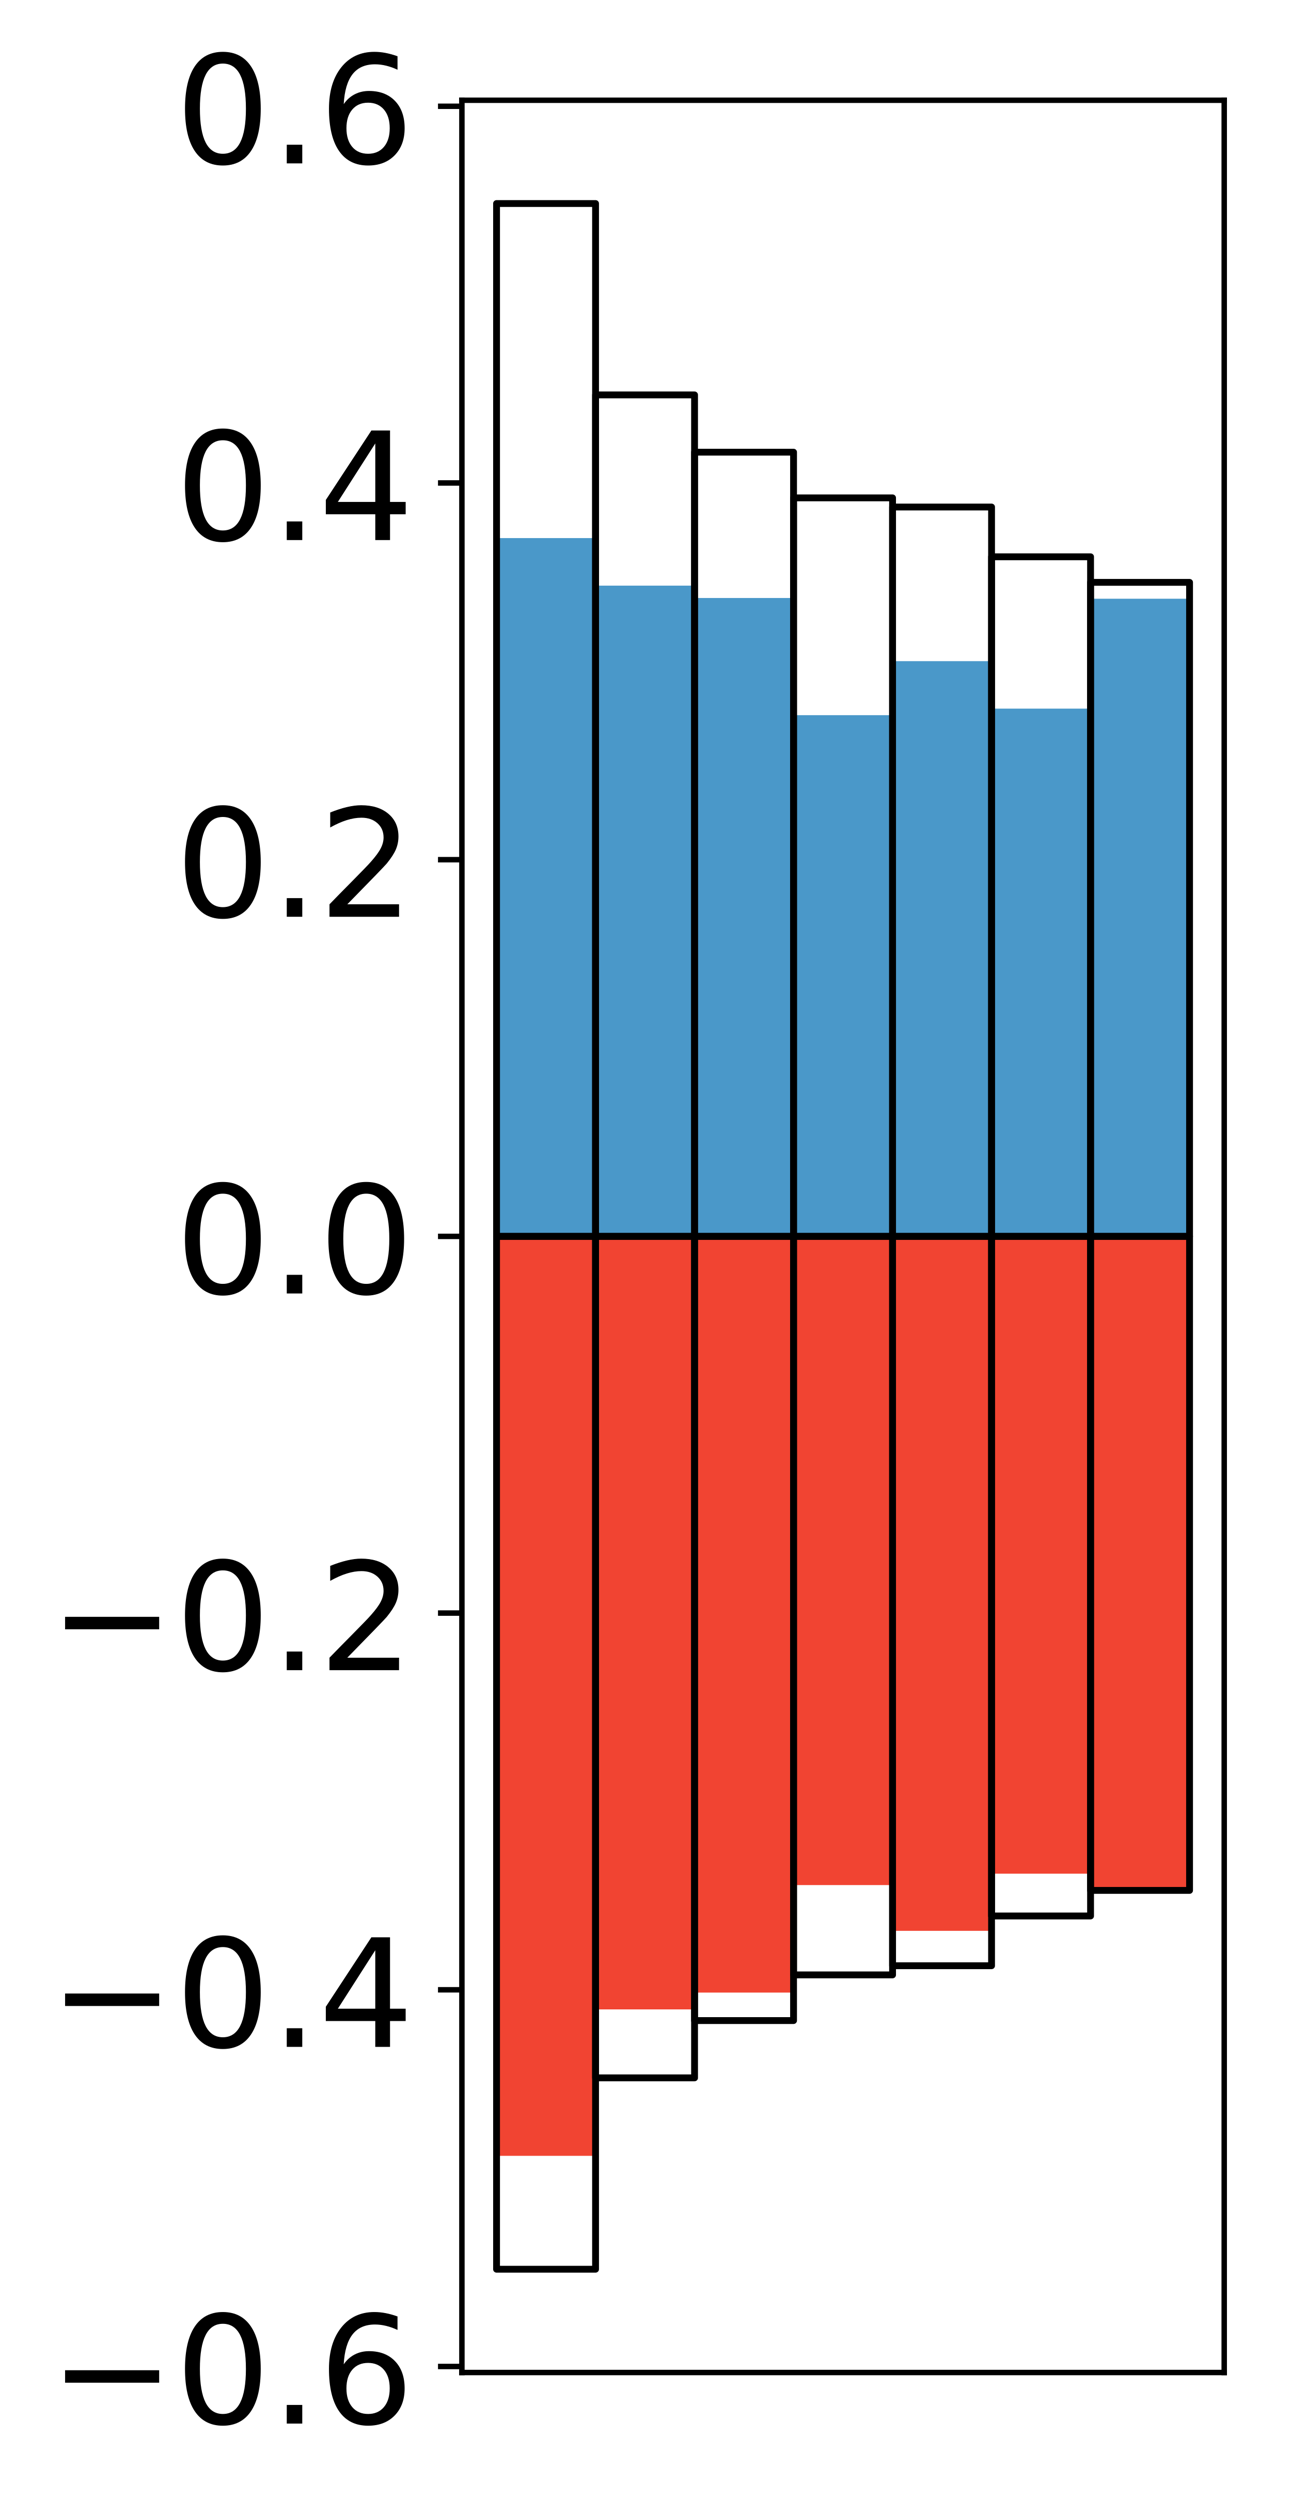 <?xml version="1.0" encoding="utf-8" standalone="no"?>
<!DOCTYPE svg PUBLIC "-//W3C//DTD SVG 1.1//EN"
  "http://www.w3.org/Graphics/SVG/1.1/DTD/svg11.dtd">
<!-- Created with matplotlib (http://matplotlib.org/) -->
<svg height="366pt" version="1.1" viewBox="0 0 189 366" width="189pt" xmlns="http://www.w3.org/2000/svg" xmlns:xlink="http://www.w3.org/1999/xlink">
 <defs>
  <style type="text/css">
*{stroke-linecap:butt;stroke-linejoin:round;}
  </style>
 </defs>
 <g id="figure_1">
  <g id="patch_1">
   <path d="M 0 366.567 
L 189.922 366.567 
L 189.922 0 
L 0 0 
z
" style="fill:#ffffff;"/>
  </g>
  <g id="axes_1">
   <g id="patch_2">
    <path d="M 67.622 347.316 
L 179.222 347.316 
L 179.222 14.676 
L 67.622 14.676 
z
" style="fill:#ffffff;"/>
   </g>
   <g id="matplotlib.axis_1"/>
   <g id="matplotlib.axis_2">
    <g id="ytick_1">
     <g id="line2d_1">
      <defs>
       <path d="M 0 0 
L -3.5 0 
" id="m1441344e2d" style="stroke:#000000;stroke-width:0.8;"/>
      </defs>
      <g>
       <use style="stroke:#000000;stroke-width:0.8;" x="67.622" xlink:href="#m1441344e2d" y="346.434"/>
      </g>
     </g>
     <g id="text_1">
      <!-- −0.6 -->
      <defs>
       <path d="M 10.594 35.5 
L 73.188 35.5 
L 73.188 27.203 
L 10.594 27.203 
z
" id="DejaVuSans-2212"/>
       <path d="M 31.781 66.406 
Q 24.172 66.406 20.328 58.906 
Q 16.5 51.422 16.5 36.375 
Q 16.5 21.391 20.328 13.891 
Q 24.172 6.391 31.781 6.391 
Q 39.453 6.391 43.281 13.891 
Q 47.125 21.391 47.125 36.375 
Q 47.125 51.422 43.281 58.906 
Q 39.453 66.406 31.781 66.406 
z
M 31.781 74.219 
Q 44.047 74.219 50.516 64.516 
Q 56.984 54.828 56.984 36.375 
Q 56.984 17.969 50.516 8.266 
Q 44.047 -1.422 31.781 -1.422 
Q 19.531 -1.422 13.062 8.266 
Q 6.594 17.969 6.594 36.375 
Q 6.594 54.828 13.062 64.516 
Q 19.531 74.219 31.781 74.219 
z
" id="DejaVuSans-30"/>
       <path d="M 10.688 12.406 
L 21 12.406 
L 21 0 
L 10.688 0 
z
" id="DejaVuSans-2e"/>
       <path d="M 33.016 40.375 
Q 26.375 40.375 22.484 35.828 
Q 18.609 31.297 18.609 23.391 
Q 18.609 15.531 22.484 10.953 
Q 26.375 6.391 33.016 6.391 
Q 39.656 6.391 43.531 10.953 
Q 47.406 15.531 47.406 23.391 
Q 47.406 31.297 43.531 35.828 
Q 39.656 40.375 33.016 40.375 
z
M 52.594 71.297 
L 52.594 62.312 
Q 48.875 64.062 45.094 64.984 
Q 41.312 65.922 37.594 65.922 
Q 27.828 65.922 22.672 59.328 
Q 17.531 52.734 16.797 39.406 
Q 19.672 43.656 24.016 45.922 
Q 28.375 48.188 33.594 48.188 
Q 44.578 48.188 50.953 41.516 
Q 57.328 34.859 57.328 23.391 
Q 57.328 12.156 50.688 5.359 
Q 44.047 -1.422 33.016 -1.422 
Q 20.359 -1.422 13.672 8.266 
Q 6.984 17.969 6.984 36.375 
Q 6.984 53.656 15.188 63.938 
Q 23.391 74.219 37.203 74.219 
Q 40.922 74.219 44.703 73.484 
Q 48.484 72.75 52.594 71.297 
z
" id="DejaVuSans-36"/>
      </defs>
      <g transform="translate(7.2 354.792)scale(0.22 -0.22)">
       <use xlink:href="#DejaVuSans-2212"/>
       <use x="83.789" xlink:href="#DejaVuSans-30"/>
       <use x="147.412" xlink:href="#DejaVuSans-2e"/>
       <use x="179.199" xlink:href="#DejaVuSans-36"/>
      </g>
     </g>
    </g>
    <g id="ytick_2">
     <g id="line2d_2">
      <g>
       <use style="stroke:#000000;stroke-width:0.8;" x="67.622" xlink:href="#m1441344e2d" y="291.288"/>
      </g>
     </g>
     <g id="text_2">
      <!-- −0.4 -->
      <defs>
       <path d="M 37.797 64.312 
L 12.891 25.391 
L 37.797 25.391 
z
M 35.203 72.906 
L 47.609 72.906 
L 47.609 25.391 
L 58.016 25.391 
L 58.016 17.188 
L 47.609 17.188 
L 47.609 0 
L 37.797 0 
L 37.797 17.188 
L 4.891 17.188 
L 4.891 26.703 
z
" id="DejaVuSans-34"/>
      </defs>
      <g transform="translate(7.2 299.646)scale(0.22 -0.22)">
       <use xlink:href="#DejaVuSans-2212"/>
       <use x="83.789" xlink:href="#DejaVuSans-30"/>
       <use x="147.412" xlink:href="#DejaVuSans-2e"/>
       <use x="179.199" xlink:href="#DejaVuSans-34"/>
      </g>
     </g>
    </g>
    <g id="ytick_3">
     <g id="line2d_3">
      <g>
       <use style="stroke:#000000;stroke-width:0.8;" x="67.622" xlink:href="#m1441344e2d" y="236.142"/>
      </g>
     </g>
     <g id="text_3">
      <!-- −0.2 -->
      <defs>
       <path d="M 19.188 8.297 
L 53.609 8.297 
L 53.609 0 
L 7.328 0 
L 7.328 8.297 
Q 12.938 14.109 22.625 23.891 
Q 32.328 33.688 34.812 36.531 
Q 39.547 41.844 41.422 45.531 
Q 43.312 49.219 43.312 52.781 
Q 43.312 58.594 39.234 62.25 
Q 35.156 65.922 28.609 65.922 
Q 23.969 65.922 18.812 64.312 
Q 13.672 62.703 7.812 59.422 
L 7.812 69.391 
Q 13.766 71.781 18.938 73 
Q 24.125 74.219 28.422 74.219 
Q 39.75 74.219 46.484 68.547 
Q 53.219 62.891 53.219 53.422 
Q 53.219 48.922 51.531 44.891 
Q 49.859 40.875 45.406 35.406 
Q 44.188 33.984 37.641 27.219 
Q 31.109 20.453 19.188 8.297 
z
" id="DejaVuSans-32"/>
      </defs>
      <g transform="translate(7.2 244.5)scale(0.22 -0.22)">
       <use xlink:href="#DejaVuSans-2212"/>
       <use x="83.789" xlink:href="#DejaVuSans-30"/>
       <use x="147.412" xlink:href="#DejaVuSans-2e"/>
       <use x="179.199" xlink:href="#DejaVuSans-32"/>
      </g>
     </g>
    </g>
    <g id="ytick_4">
     <g id="line2d_4">
      <g>
       <use style="stroke:#000000;stroke-width:0.8;" x="67.622" xlink:href="#m1441344e2d" y="180.996"/>
      </g>
     </g>
     <g id="text_4">
      <!-- 0.0 -->
      <g transform="translate(25.635 189.354)scale(0.22 -0.22)">
       <use xlink:href="#DejaVuSans-30"/>
       <use x="63.623" xlink:href="#DejaVuSans-2e"/>
       <use x="95.41" xlink:href="#DejaVuSans-30"/>
      </g>
     </g>
    </g>
    <g id="ytick_5">
     <g id="line2d_5">
      <g>
       <use style="stroke:#000000;stroke-width:0.8;" x="67.622" xlink:href="#m1441344e2d" y="125.85"/>
      </g>
     </g>
     <g id="text_5">
      <!-- 0.2 -->
      <g transform="translate(25.635 134.208)scale(0.22 -0.22)">
       <use xlink:href="#DejaVuSans-30"/>
       <use x="63.623" xlink:href="#DejaVuSans-2e"/>
       <use x="95.41" xlink:href="#DejaVuSans-32"/>
      </g>
     </g>
    </g>
    <g id="ytick_6">
     <g id="line2d_6">
      <g>
       <use style="stroke:#000000;stroke-width:0.8;" x="67.622" xlink:href="#m1441344e2d" y="70.704"/>
      </g>
     </g>
     <g id="text_6">
      <!-- 0.4 -->
      <g transform="translate(25.635 79.062)scale(0.22 -0.22)">
       <use xlink:href="#DejaVuSans-30"/>
       <use x="63.623" xlink:href="#DejaVuSans-2e"/>
       <use x="95.41" xlink:href="#DejaVuSans-34"/>
      </g>
     </g>
    </g>
    <g id="ytick_7">
     <g id="line2d_7">
      <g>
       <use style="stroke:#000000;stroke-width:0.8;" x="67.622" xlink:href="#m1441344e2d" y="15.558"/>
      </g>
     </g>
     <g id="text_7">
      <!-- 0.6 -->
      <g transform="translate(25.635 23.917)scale(0.22 -0.22)">
       <use xlink:href="#DejaVuSans-30"/>
       <use x="63.623" xlink:href="#DejaVuSans-2e"/>
       <use x="95.41" xlink:href="#DejaVuSans-36"/>
      </g>
     </g>
    </g>
   </g>
   <g id="patch_3">
    <path clip-path="url(#pd7741c6184)" d="M 72.695 180.996 
L 87.188 180.996 
L 87.188 78.771 
L 72.695 78.771 
z
" style="fill:#4a98c9;"/>
   </g>
   <g id="patch_4">
    <path clip-path="url(#pd7741c6184)" d="M 87.188 180.996 
L 101.682 180.996 
L 101.682 85.734 
L 87.188 85.734 
z
" style="fill:#4a98c9;"/>
   </g>
   <g id="patch_5">
    <path clip-path="url(#pd7741c6184)" d="M 101.682 180.996 
L 116.175 180.996 
L 116.175 87.541 
L 101.682 87.541 
z
" style="fill:#4a98c9;"/>
   </g>
   <g id="patch_6">
    <path clip-path="url(#pd7741c6184)" d="M 116.175 180.996 
L 130.669 180.996 
L 130.669 104.695 
L 116.175 104.695 
z
" style="fill:#4a98c9;"/>
   </g>
   <g id="patch_7">
    <path clip-path="url(#pd7741c6184)" d="M 130.669 180.996 
L 145.162 180.996 
L 145.162 96.788 
L 130.669 96.788 
z
" style="fill:#4a98c9;"/>
   </g>
   <g id="patch_8">
    <path clip-path="url(#pd7741c6184)" d="M 145.162 180.996 
L 159.656 180.996 
L 159.656 103.737 
L 145.162 103.737 
z
" style="fill:#4a98c9;"/>
   </g>
   <g id="patch_9">
    <path clip-path="url(#pd7741c6184)" d="M 159.656 180.996 
L 174.149 180.996 
L 174.149 87.65 
L 159.656 87.65 
z
" style="fill:#4a98c9;"/>
   </g>
   <g id="patch_10">
    <path clip-path="url(#pd7741c6184)" d="M 72.695 180.996 
L 87.188 180.996 
L 87.188 315.597 
L 72.695 315.597 
z
" style="fill:#f14432;"/>
   </g>
   <g id="patch_11">
    <path clip-path="url(#pd7741c6184)" d="M 87.188 180.996 
L 101.682 180.996 
L 101.682 294.159 
L 87.188 294.159 
z
" style="fill:#f14432;"/>
   </g>
   <g id="patch_12">
    <path clip-path="url(#pd7741c6184)" d="M 101.682 180.996 
L 116.175 180.996 
L 116.175 291.698 
L 101.682 291.698 
z
" style="fill:#f14432;"/>
   </g>
   <g id="patch_13">
    <path clip-path="url(#pd7741c6184)" d="M 116.175 180.996 
L 130.669 180.996 
L 130.669 275.96 
L 116.175 275.96 
z
" style="fill:#f14432;"/>
   </g>
   <g id="patch_14">
    <path clip-path="url(#pd7741c6184)" d="M 130.669 180.996 
L 145.162 180.996 
L 145.162 282.659 
L 130.669 282.659 
z
" style="fill:#f14432;"/>
   </g>
   <g id="patch_15">
    <path clip-path="url(#pd7741c6184)" d="M 145.162 180.996 
L 159.656 180.996 
L 159.656 274.292 
L 145.162 274.292 
z
" style="fill:#f14432;"/>
   </g>
   <g id="patch_16">
    <path clip-path="url(#pd7741c6184)" d="M 159.656 180.996 
L 174.149 180.996 
L 174.149 277.115 
L 159.656 277.115 
z
" style="fill:#f14432;"/>
   </g>
   <g id="patch_17">
    <path d="M 67.622 347.316 
L 67.622 14.676 
" style="fill:none;stroke:#000000;stroke-linecap:square;stroke-linejoin:miter;stroke-width:0.8;"/>
   </g>
   <g id="patch_18">
    <path d="M 179.222 347.316 
L 179.222 14.676 
" style="fill:none;stroke:#000000;stroke-linecap:square;stroke-linejoin:miter;stroke-width:0.8;"/>
   </g>
   <g id="patch_19">
    <path d="M 67.622 347.316 
L 179.222 347.316 
" style="fill:none;stroke:#000000;stroke-linecap:square;stroke-linejoin:miter;stroke-width:0.8;"/>
   </g>
   <g id="patch_20">
    <path d="M 67.622 14.676 
L 179.222 14.676 
" style="fill:none;stroke:#000000;stroke-linecap:square;stroke-linejoin:miter;stroke-width:0.8;"/>
   </g>
   <g id="patch_21">
    <path clip-path="url(#pd7741c6184)" d="M 72.695 180.996 
L 87.188 180.996 
L 87.188 29.796 
L 72.695 29.796 
z
" style="fill:none;stroke:#000000;stroke-linejoin:miter;"/>
   </g>
   <g id="patch_22">
    <path clip-path="url(#pd7741c6184)" d="M 87.188 180.996 
L 101.682 180.996 
L 101.682 57.811 
L 87.188 57.811 
z
" style="fill:none;stroke:#000000;stroke-linejoin:miter;"/>
   </g>
   <g id="patch_23">
    <path clip-path="url(#pd7741c6184)" d="M 101.682 180.996 
L 116.175 180.996 
L 116.175 66.196 
L 101.682 66.196 
z
" style="fill:none;stroke:#000000;stroke-linejoin:miter;"/>
   </g>
   <g id="patch_24">
    <path clip-path="url(#pd7741c6184)" d="M 116.175 180.996 
L 130.669 180.996 
L 130.669 72.884 
L 116.175 72.884 
z
" style="fill:none;stroke:#000000;stroke-linejoin:miter;"/>
   </g>
   <g id="patch_25">
    <path clip-path="url(#pd7741c6184)" d="M 130.669 180.996 
L 145.162 180.996 
L 145.162 74.225 
L 130.669 74.225 
z
" style="fill:none;stroke:#000000;stroke-linejoin:miter;"/>
   </g>
   <g id="patch_26">
    <path clip-path="url(#pd7741c6184)" d="M 145.162 180.996 
L 159.656 180.996 
L 159.656 81.509 
L 145.162 81.509 
z
" style="fill:none;stroke:#000000;stroke-linejoin:miter;"/>
   </g>
   <g id="patch_27">
    <path clip-path="url(#pd7741c6184)" d="M 159.656 180.996 
L 174.149 180.996 
L 174.149 85.253 
L 159.656 85.253 
z
" style="fill:none;stroke:#000000;stroke-linejoin:miter;"/>
   </g>
   <g id="patch_28">
    <path clip-path="url(#pd7741c6184)" d="M 72.695 180.996 
L 87.188 180.996 
L 87.188 332.196 
L 72.695 332.196 
z
" style="fill:none;stroke:#000000;stroke-linejoin:miter;"/>
   </g>
   <g id="patch_29">
    <path clip-path="url(#pd7741c6184)" d="M 87.188 180.996 
L 101.682 180.996 
L 101.682 304.181 
L 87.188 304.181 
z
" style="fill:none;stroke:#000000;stroke-linejoin:miter;"/>
   </g>
   <g id="patch_30">
    <path clip-path="url(#pd7741c6184)" d="M 101.682 180.996 
L 116.175 180.996 
L 116.175 295.796 
L 101.682 295.796 
z
" style="fill:none;stroke:#000000;stroke-linejoin:miter;"/>
   </g>
   <g id="patch_31">
    <path clip-path="url(#pd7741c6184)" d="M 116.175 180.996 
L 130.669 180.996 
L 130.669 289.108 
L 116.175 289.108 
z
" style="fill:none;stroke:#000000;stroke-linejoin:miter;"/>
   </g>
   <g id="patch_32">
    <path clip-path="url(#pd7741c6184)" d="M 130.669 180.996 
L 145.162 180.996 
L 145.162 287.767 
L 130.669 287.767 
z
" style="fill:none;stroke:#000000;stroke-linejoin:miter;"/>
   </g>
   <g id="patch_33">
    <path clip-path="url(#pd7741c6184)" d="M 145.162 180.996 
L 159.656 180.996 
L 159.656 280.483 
L 145.162 280.483 
z
" style="fill:none;stroke:#000000;stroke-linejoin:miter;"/>
   </g>
   <g id="patch_34">
    <path clip-path="url(#pd7741c6184)" d="M 159.656 180.996 
L 174.149 180.996 
L 174.149 276.739 
L 159.656 276.739 
z
" style="fill:none;stroke:#000000;stroke-linejoin:miter;"/>
   </g>
  </g>
 </g>
 <defs>
  <clipPath id="pd7741c6184">
   <rect height="332.64" width="111.6" x="67.622" y="14.676"/>
  </clipPath>
 </defs>
</svg>
